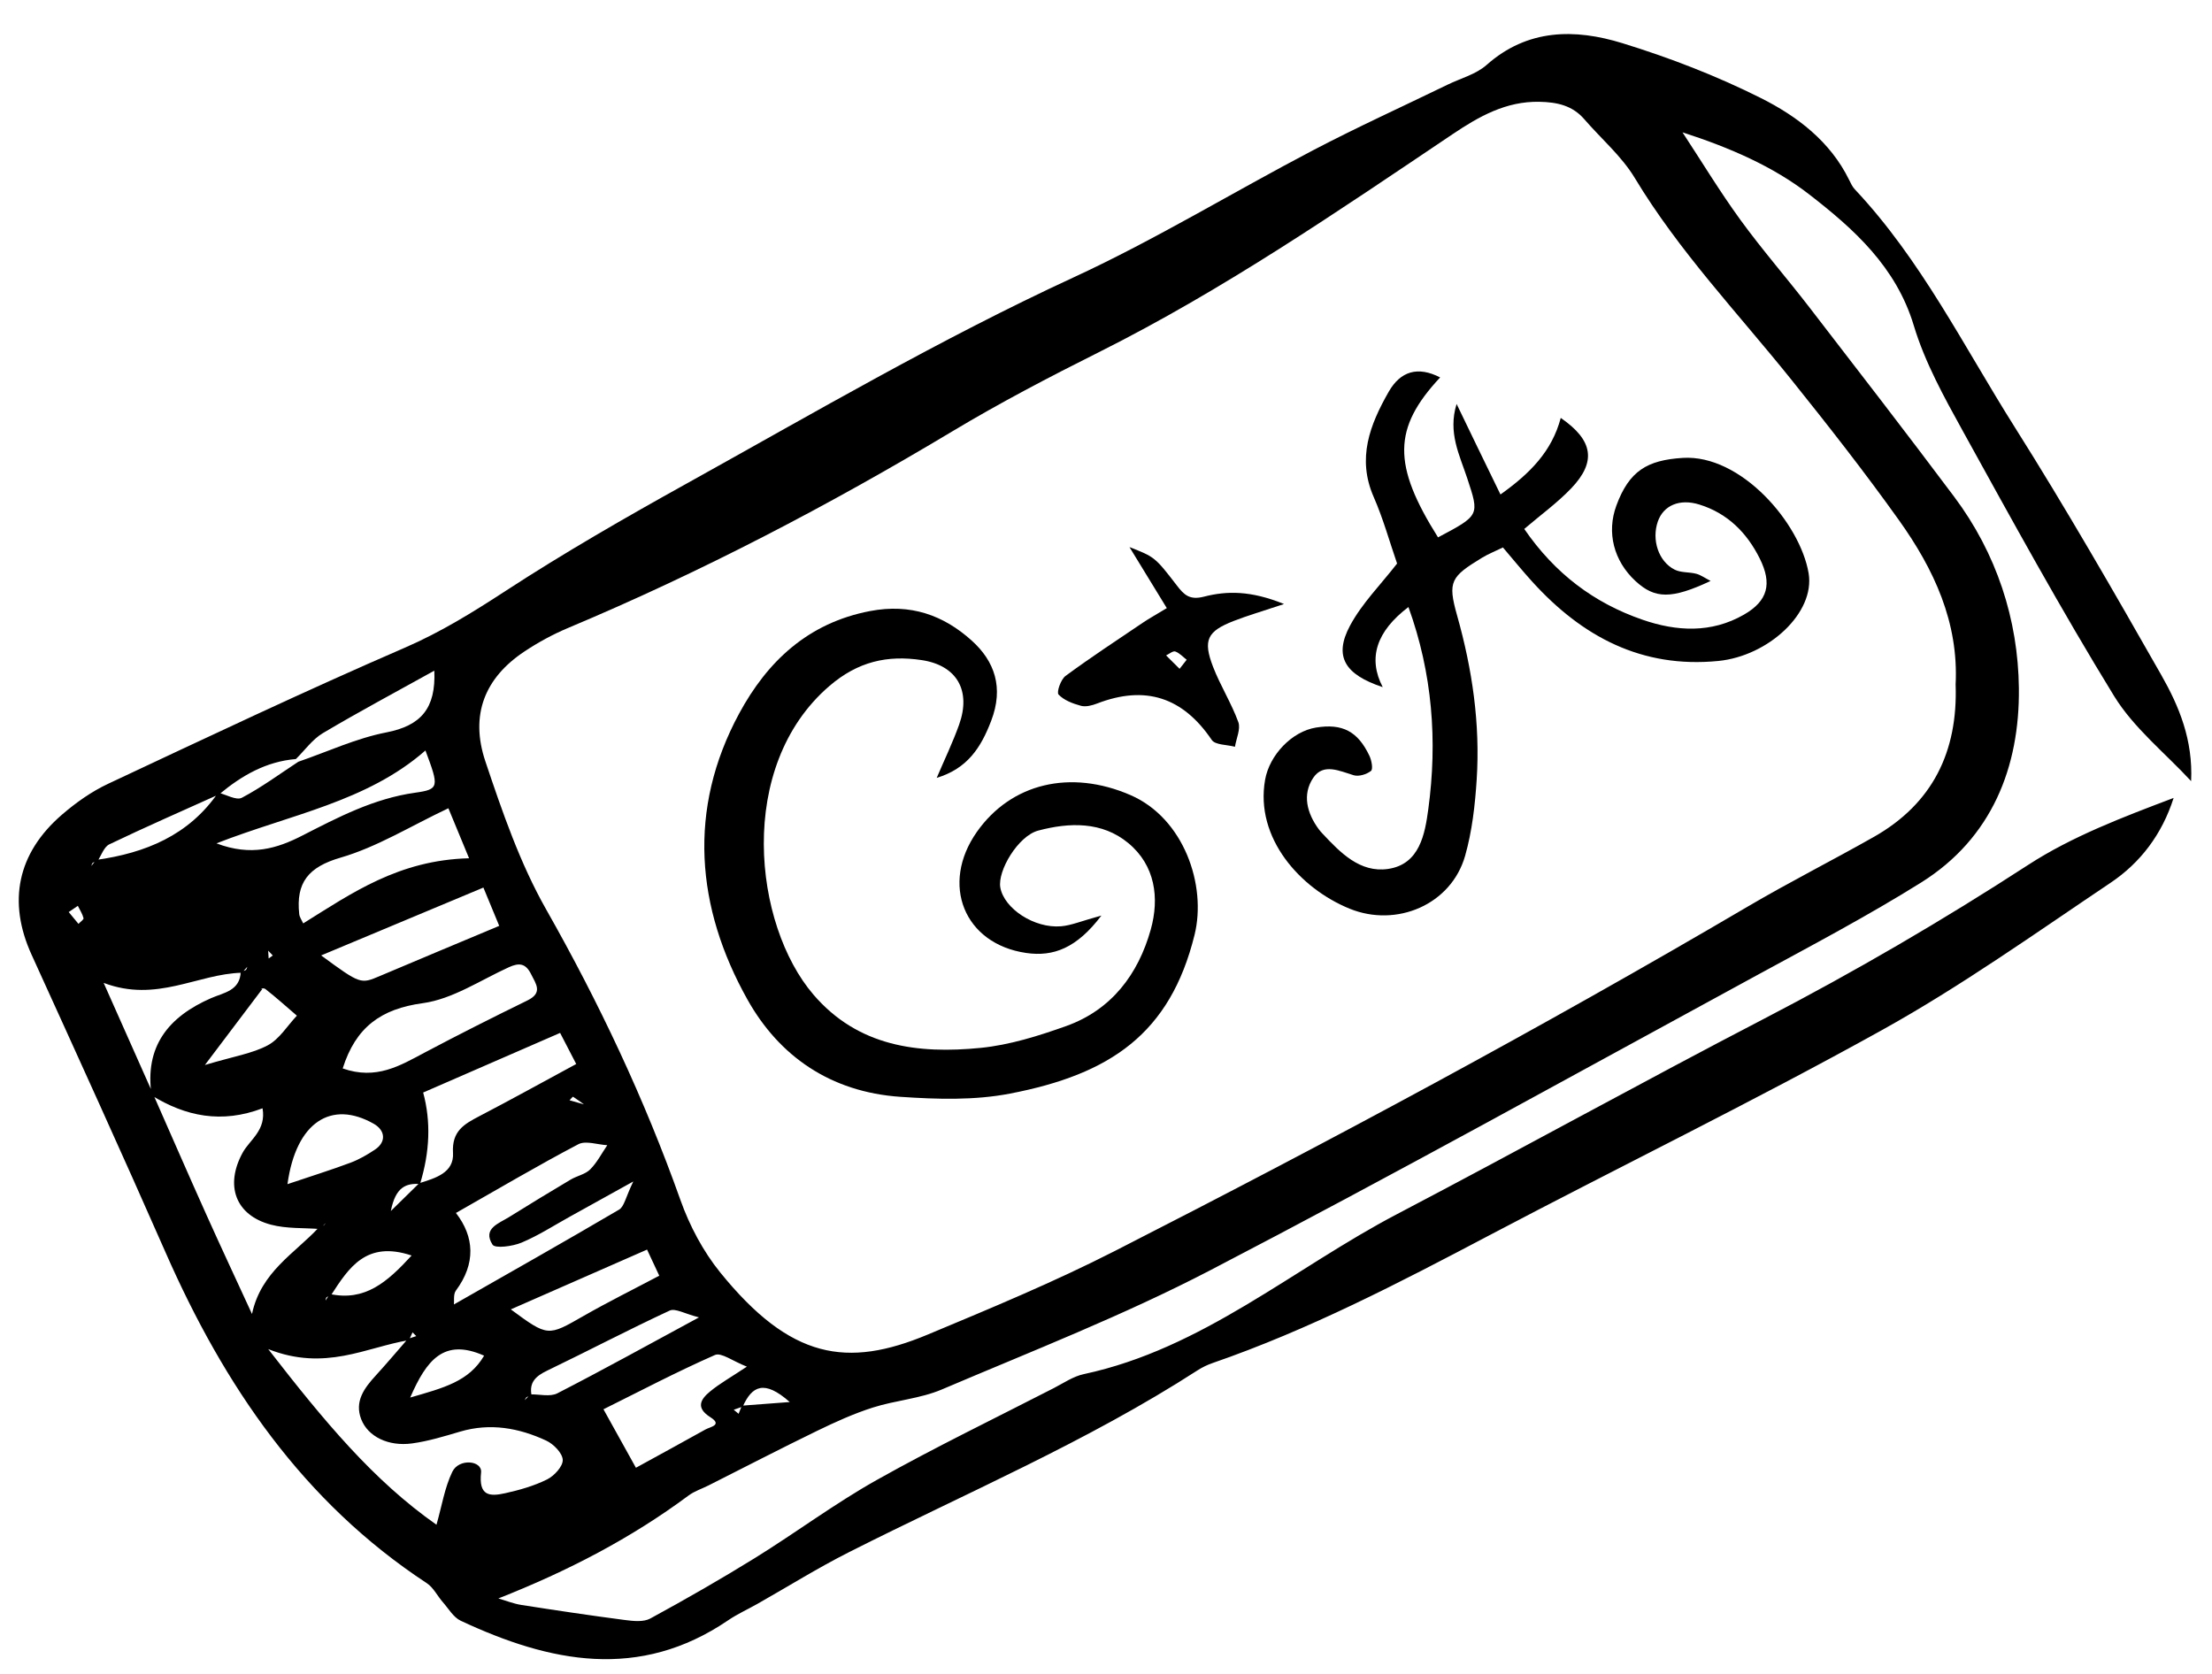 <?xml version="1.0" encoding="UTF-8"?>
<svg id="Layer_1" data-name="Layer 1" xmlns="http://www.w3.org/2000/svg" version="1.1" viewBox="0 0 943.73 714.21">
  <defs>
    <style>
      .cls-1 {
        fill: #000;
        stroke-width: 0px;
      }
    </style>
  </defs>
  <path class="cls-1" d="M934.82,333.27c-11.1-12.02-24.48-22.65-32.88-36.33-22.69-36.96-43.55-75.05-64.52-113.04-7.99-14.47-16.19-29.3-20.91-44.98-7.56-25.14-25.67-41.3-44.7-56.03-15.35-11.88-33.72-19.87-53.99-26.43,8.2,12.49,15.95,25.3,24.72,37.36,9.28,12.76,19.69,24.69,29.34,37.2,20.73,26.89,41.5,53.75,61.86,80.93,18.07,24.12,27.28,52.36,27.6,81.67.37,33.59-11.49,64.02-41.74,82.93-22.7,14.19-46.46,26.72-70.01,39.53-77.63,42.21-154.89,85.13-233.28,125.9-36.97,19.23-76.04,34.47-114.46,50.83-9.24,3.94-19.81,4.64-29.48,7.73-8.15,2.6-16.04,6.18-23.75,9.93-15.56,7.56-30.92,15.52-46.37,23.31-2.82,1.42-5.94,2.41-8.43,4.25-24.62,18.28-51.47,32.23-81.2,43.95,3.27.95,6.49,2.26,9.83,2.78,14.72,2.3,29.45,4.5,44.22,6.43,3.54.46,7.89.92,10.76-.64,15.15-8.25,30.14-16.83,44.8-25.91,17.4-10.79,33.9-23.13,51.72-33.14,24.74-13.9,50.34-26.27,75.6-39.24,4.21-2.17,8.35-5.03,12.86-5.99,50.67-10.83,89.36-45.07,133.66-68.28,52.41-27.46,104.18-56.14,156.69-83.41,38.58-20.04,75.97-41.83,112.45-65.51,18.87-12.25,40.39-20.39,62.15-28.63-4.97,15.58-14.21,27.68-26.94,36.22-32.07,21.53-63.68,44.05-97.37,62.76-55.16,30.63-111.97,58.29-167.81,87.72-38.37,20.23-76.8,40.2-117.92,54.41-2.21.76-4.38,1.81-6.34,3.07-47.2,30.49-98.87,52.39-148.81,77.64-13.34,6.74-26.07,14.7-39.09,22.07-4.12,2.33-8.49,4.3-12.39,6.95-38.01,25.88-76.11,18.01-114.12.22-3.1-1.45-5.18-5.14-7.61-7.9-2.36-2.68-4.05-6.29-6.91-8.16-52.81-34.69-86.47-84.34-111.41-141.09-18.69-42.52-37.96-84.79-57.19-127.07-10.22-22.47-6.14-43.21,13.01-59.72,5.93-5.11,12.57-9.82,19.62-13.13,42.05-19.73,84.05-39.64,126.67-58.1,15.35-6.65,29.03-15.14,42.91-24.18,25.09-16.35,51.13-31.31,77.33-45.86,54.48-30.26,108.26-61.72,165-87.92,35-16.16,68.09-36.4,102.3-54.3,18.82-9.85,38.19-18.65,57.3-27.94,5.61-2.72,12.13-4.42,16.63-8.4,17.52-15.55,37.77-15.51,57.91-9.32,20.22,6.22,40.22,13.95,59.11,23.42,15.42,7.73,29.59,18.44,37.66,34.9.69,1.42,1.39,2.93,2.45,4.06,28.24,30.02,46.4,66.87,68.1,101.26,21.89,34.68,42.34,70.3,62.64,105.95,7.59,13.33,13.57,27.71,12.73,45.31ZM188.27,561.62c1.59-1.57,3.18-3.14,4.77-4.72,23.74-13.54,47.54-26.97,71.1-40.82,2.18-1.28,2.78-5.27,6.05-12-11.83,6.56-19.38,10.76-26.94,14.94-6.89,3.81-13.55,8.14-20.77,11.16-3.77,1.58-11.25,2.58-12.35.85-4.37-6.87,2.69-9.03,7.1-11.79,8.68-5.42,17.43-10.73,26.23-15.96,2.7-1.61,6.22-2.23,8.33-4.34,2.94-2.94,4.91-6.84,7.3-10.34-4.17-.22-9.2-2.07-12.37-.4-17.35,9.12-34.25,19.11-52.2,29.31,7.9,10.18,8.54,21.59-.02,33.13-1.19,1.61-.63,4.53-.87,6.84-1.58,1.59-3.16,3.17-4.73,4.76-.94,1-1.87,2.01-2.81,3.01.73-1.22,1.47-2.43,2.2-3.65ZM250.38,471.54c.98.73,1.96,1.45,2.94,2.18-1.09-.62-2.17-1.24-3.26-1.87-1.84-1.34-3.67-2.71-5.58-3.93-.12-.08-.98.98-1.49,1.51,2.46.7,4.93,1.4,7.39,2.1ZM316.5,599.73c5.75-.44,11.49-.87,20.44-1.55-10.95-9.69-16.12-6.8-20.05,1.93-1.28.46-2.56.91-3.85,1.37.69.57,1.38,1.15,2.08,1.72.46-1.16.92-2.31,1.38-3.47ZM140.68,552.08c15.04,3.22,24.48-5.01,34.93-16.41-19.41-6.51-26.84,5.31-34.38,16.92-.66.3-1.4.5-1.94.95-.3.24-.28.89-.4,1.35.6-.94,1.19-1.87,1.79-2.81ZM41.04,366.89c20.99-2.96,39.48-10.46,52.03-28.72,3.42.84,7.77,3.43,10.11,2.2,8.4-4.43,16.12-10.14,24.1-15.37,12.5-4.3,24.71-10.02,37.56-12.52,14.69-2.86,21.17-10.16,20.46-26.34-16.48,9.16-32.22,17.55-47.53,26.64-4.46,2.65-7.72,7.32-11.54,11.07-12.7,1.04-23.11,7.06-32.65,15-15.68,7.07-31.43,13.96-46.94,21.39-2.3,1.1-3.4,4.72-5.05,7.17-.67.22-1.42.32-1.99.7-.35.23-.44.88-.64,1.34.69-.86,1.39-1.72,2.08-2.58ZM226.28,594.91c3.87-.08,8.41,1.14,11.51-.45,19.41-9.96,38.51-20.55,60.43-32.4-6.06-1.52-10.12-4.01-12.51-2.9-17.61,8.18-34.81,17.21-52.31,25.64-4.8,2.31-7.75,4.99-6.59,10.63-.71.21-1.49.3-2.11.66-.4.23-.57.86-.84,1.3.81-.83,1.62-1.66,2.42-2.49ZM103.24,415.02c-18.97.43-36.33,12.92-59.02,4.33,8.11,18.24,14.6,32.84,21.1,47.44,7.56,17.14,15.03,34.32,22.71,51.41,6.37,14.19,12.98,28.28,19.48,42.41,3.82-18,18.25-25.84,28.43-36.82.71-.3,1.46-.54,2.11-.93.39-.24.62-.72.93-1.1-.81.87-1.62,1.74-2.43,2.61-6.99-.55-14.25-.09-20.92-1.85-15.26-4.03-19.74-16.8-12.1-30.73,3.05-5.55,10.14-9.56,8.48-18.93-17.55,6.65-32.86,3.41-47.33-5.51-3.08-20.9,7.21-33.56,25.39-41.49,5.4-2.35,12.42-3.14,12.64-11.36.72-.19,1.51-.25,2.12-.62.37-.22.47-.92.69-1.4-.76.84-1.52,1.69-2.29,2.53ZM178.87,504.81c6.83-2.14,14.9-4.4,14.4-12.94-.55-9.32,4.76-12.27,11.29-15.68,13.65-7.11,27.12-14.58,41.28-22.23-2.84-5.48-4.95-9.57-6.87-13.27-20,8.71-39.31,17.11-58.43,25.44q5,18.42-1.35,39.04c-5.91-.42-10.43,1.22-12.44,11.51,5.54-5.43,8.82-8.65,12.11-11.87ZM174.49,571.76c-18.36,3.07-35.69,13.44-60.05,3.84,23.89,30.78,44.75,55.97,71.78,74.93,2.31-8.09,3.49-15.84,6.76-22.59,2.83-5.85,12.82-4.84,12.27.3-1.07,10,3.56,10.34,10.3,8.84,6.11-1.36,12.3-3.11,17.86-5.88,3.04-1.51,6.78-5.56,6.68-8.33-.11-2.89-3.92-6.78-7.04-8.23-11.67-5.42-23.91-7.63-36.73-3.84-6.76,2-13.58,4.09-20.53,5.04-10.05,1.37-18.79-2.88-21.68-10.32-2.97-7.65,1.36-13.36,6.27-18.72,4.64-5.08,9.08-10.35,13.6-15.54,1.21-.4,2.42-.81,3.62-1.21-.53-.53-1.06-1.06-1.59-1.59-.51,1.1-1.01,2.21-1.52,3.31ZM834.34,292.19c1.4-26.64-9.27-49.37-24.12-70.19-14.65-20.54-30.25-40.44-46.04-60.12-22.7-28.28-47.82-54.6-66.71-85.94-5.61-9.31-14.34-16.73-21.56-25.09-5.1-5.9-11.68-7.27-19.14-7.42-14.27-.28-25.78,6.26-37.02,13.81-49.09,32.99-97.85,66.47-150.94,93.03-21.15,10.58-42.17,21.57-62.44,33.72-52.8,31.67-107.21,60.08-163.99,83.92-6.5,2.73-12.82,6.17-18.69,10.08-16.8,11.19-23.29,26.95-16.61,46.86,7.23,21.55,14.77,43.48,25.91,63.12,22.6,39.85,41.98,80.9,57.32,124.05,3.89,10.95,9.67,21.87,16.96,30.87,30.03,37.05,54.1,40.88,88.55,26.5,26.87-11.22,53.87-22.42,79.78-35.64,91.3-46.58,181.62-94.99,270.02-146.94,17.65-10.37,35.96-19.62,53.78-29.71,25.19-14.25,35.91-36.49,34.95-64.92ZM146.2,455.85c14.34,5.03,24.46-1.19,34.91-6.73,14.49-7.68,29.15-15.06,43.88-22.26,6.72-3.29,3.71-7,1.54-11.33-2.3-4.58-5.1-4.83-9.43-2.86-12.13,5.53-24.02,13.6-36.73,15.34-17.9,2.44-28.6,10.28-34.16,27.84ZM318.65,583.08c-6.03-2.34-10.93-6.16-13.63-4.97-16.34,7.19-32.17,15.52-47.56,23.16,5.07,9.13,9.5,17.11,13.85,24.95,10.33-5.67,20.04-10.95,29.68-16.34,1.99-1.11,7.4-1.86,2.06-5.24-6.39-4.04-4.11-7.67-.1-10.97,4.15-3.42,8.92-6.08,15.7-10.59ZM137.02,407.64c16.87,12.37,16.83,12.27,25.2,8.71,16.32-6.93,32.69-13.74,50.77-21.33-2.1-5.07-4.6-11.12-6.75-16.34-23.51,9.84-45.78,19.15-69.22,28.95ZM200.12,366.17c-3.62-8.74-6.16-14.9-8.82-21.33-16.05,7.58-30.38,16.53-46,21.07-13.79,4.01-19.08,10.69-17.64,24.07.14,1.35,1.09,2.61,1.7,3.99,20.64-12.85,40.7-27.03,70.77-27.79ZM217.93,558.65c15.9,11.72,15.79,11.53,30.95,2.85,10.53-6.02,21.41-11.41,32.39-17.22-1.72-3.69-3.34-7.14-5.21-11.14-19.15,8.4-37.49,16.45-58.13,25.51ZM92.35,359.82c14.76,5.62,25.83,2.2,36.56-3.29,15.4-7.88,30.61-15.86,48.21-18.32,10.33-1.44,10.22-2.46,4.39-18.01-25.08,21.94-57.48,27.23-89.16,39.62ZM122.65,505.22c10.72-3.61,18.93-6.16,26.97-9.18,3.65-1.37,7.13-3.4,10.39-5.58,4.82-3.22,4.44-8.16-.57-11.01-17.98-10.21-33.12-.85-36.79,25.76ZM87.42,454.38c12.4-3.71,20.25-4.89,26.84-8.41,4.96-2.65,8.32-8.31,12.4-12.63-4.44-3.81-8.79-7.73-13.39-11.34-.86-.67-2.7-.1-1.32-.1-7.75,10.27-14.56,19.28-24.53,32.48ZM175.01,596.26c14.28-4.13,25.06-6.83,31.53-17.86-17.17-7.63-24.59,1.9-31.53,17.86ZM33.22,386.47c-1.83,1.24-2.86,1.95-3.9,2.66,1.39,1.68,2.77,3.36,4.16,5.04.77-.83,2.3-1.83,2.15-2.44-.43-1.79-1.52-3.43-2.42-5.25ZM114.41,405.58c.09,1.5.15,2.43.21,3.35.59-.42,1.18-.85,1.76-1.27-.5-.52-.99-1.04-1.97-2.07Z"/>
  <path class="cls-1" d="M614.4,161.05c-20.21,21.66-20.34,37.3-.88,68.22,17.83-9.44,17.68-9.39,12.48-25.16-3.27-9.94-8.35-19.55-4.55-31.76,2.84,5.89,5.68,11.78,8.53,17.67,3.06,6.31,6.13,12.61,10.18,20.95,12.62-8.97,21.94-18.41,25.72-32.66,13.86,9.52,15.3,18.71,4.45,30.06-5.93,6.2-13,11.31-20.02,17.31,13.15,19.13,29.81,31.58,50.37,38.7,14.59,5.05,29.41,5.86,43.34-2.13,10.26-5.89,12.11-13.22,6.76-23.96-5.5-11.05-13.77-19.3-25.74-23.02-8.52-2.65-15.35.41-17.73,7.2-2.73,7.79.24,17.1,7.19,20.58,2.69,1.35,6.21.95,9.24,1.76,1.92.52,3.64,1.79,6.08,3.05-16.65,7.81-23.73,7.72-32.01.08-9.34-8.61-12.43-20.78-8.19-32.26,5.45-14.75,13.11-19.37,28.33-20.32,24.7-1.55,50.03,27.68,53.68,49.2,2.86,16.9-17.19,35.34-38.52,37.44-32.65,3.22-58.06-10.36-79.32-33.75-4.18-4.6-8.1-9.43-12.58-14.68-3.44,1.68-6.3,2.8-8.89,4.38-13.31,8.12-14.78,10.07-10.66,24.64,6.49,22.98,9.89,46.23,8.36,70.01-.7,10.91-1.96,22.04-4.93,32.51-5.9,20.79-29.18,30.77-49.29,22.58-21.04-8.57-40.46-30.12-36.05-55.01,1.88-10.58,11.43-20.59,21.68-22.26,11.26-1.83,17.87,1.55,22.86,12.12.9,1.91,1.57,5.63.64,6.37-1.86,1.47-5.21,2.51-7.38,1.85-6.1-1.83-12.96-5.29-17.26,1.09-4.78,7.11-2.71,15.1,2.38,21.98.47.63,1,1.22,1.54,1.8,7.66,8.18,16,16.81,27.94,15.11,13.61-1.94,15.8-15.05,17.22-25.48,3.96-29.12,1.78-57.95-8.47-86.27q-20.59,15.66-10.97,34.18c-16.18-5.36-21.01-13.09-13.94-26.26,5.11-9.52,13.11-17.49,20.07-26.48-3.19-9.22-5.91-19.1-9.98-28.39-7.23-16.5-1.61-30.85,6.38-44.86,5.07-8.89,12.51-11.02,21.96-6.15Z"/>
  <path class="cls-1" d="M469.9,390.63c-10.55,13.95-20.54,17.62-32.04,15.96-26.58-3.83-36.81-29.37-21.05-51.71,14.64-20.75,39.92-26.74,65.51-15.65,22.73,9.85,32.58,38.41,27.32,59.66-10.44,42.19-35.98,59.45-78.72,67.69-15.14,2.92-30.96,2.46-46.79,1.38-29.93-2.04-51.76-17.45-65.22-41.47-21.96-39.18-25.69-81.18-3.53-122.11,11.94-22.05,29.21-38.58,55.81-43.67,17.35-3.32,31.37,1.79,43.37,12.58,9.84,8.86,13.73,20.11,8.33,34.22-4.38,11.47-10.12,20.38-23.25,24.37,3.22-7.57,6.81-15,9.57-22.73,5.18-14.54-.96-25.26-15.98-27.52-14.6-2.2-27.18.58-39.35,11.03-40,34.37-32.4,101.88-6.84,131.69,19.04,22.21,44.65,25.38,71.33,22.73,12.37-1.23,24.7-5.1,36.5-9.31,19.34-6.9,30.75-22.1,36.09-41.17,3.77-13.47,1.92-27.39-9.6-36.92-11.21-9.27-25.15-8.83-38.41-5.31-8.58,2.28-17.45,17.2-16.17,24.31,1.63,8.97,14.47,17.48,25.89,16.52,4.43-.37,8.73-2.25,17.24-4.58Z"/>
  <path class="cls-1" d="M497.81,259.46c-5.67-9.26-10.48-17.13-15.93-26.04,10.76,4.23,10.83,4.18,20.28,16.46,3.03,3.94,5.41,6.26,11.52,4.68,9.69-2.49,19.92-2.64,34.14,3.15-9.71,3.24-15.7,4.97-21.48,7.23-11.31,4.41-13.19,8.16-8.79,19.58,3.11,8.04,7.82,15.47,10.77,23.56,1.07,2.94-.87,6.99-1.44,10.53-3.39-.92-8.41-.72-9.9-2.92-12.36-18.26-28.38-23.45-48.89-15.54-2.15.83-4.85,1.55-6.93.98-3.44-.93-7.23-2.35-9.54-4.81-.91-.96.95-6.43,2.97-7.92,10.73-7.91,21.89-15.22,32.94-22.69,2.58-1.74,5.32-3.25,10.28-6.26ZM506.29,281.49c-1.64-1.25-3.08-2.91-4.88-3.53-1-.34-2.59,1.06-3.92,1.67,1.92,1.91,3.84,3.82,5.76,5.72.82-1.04,1.64-2.09,3.04-3.87Z"/>
</svg>